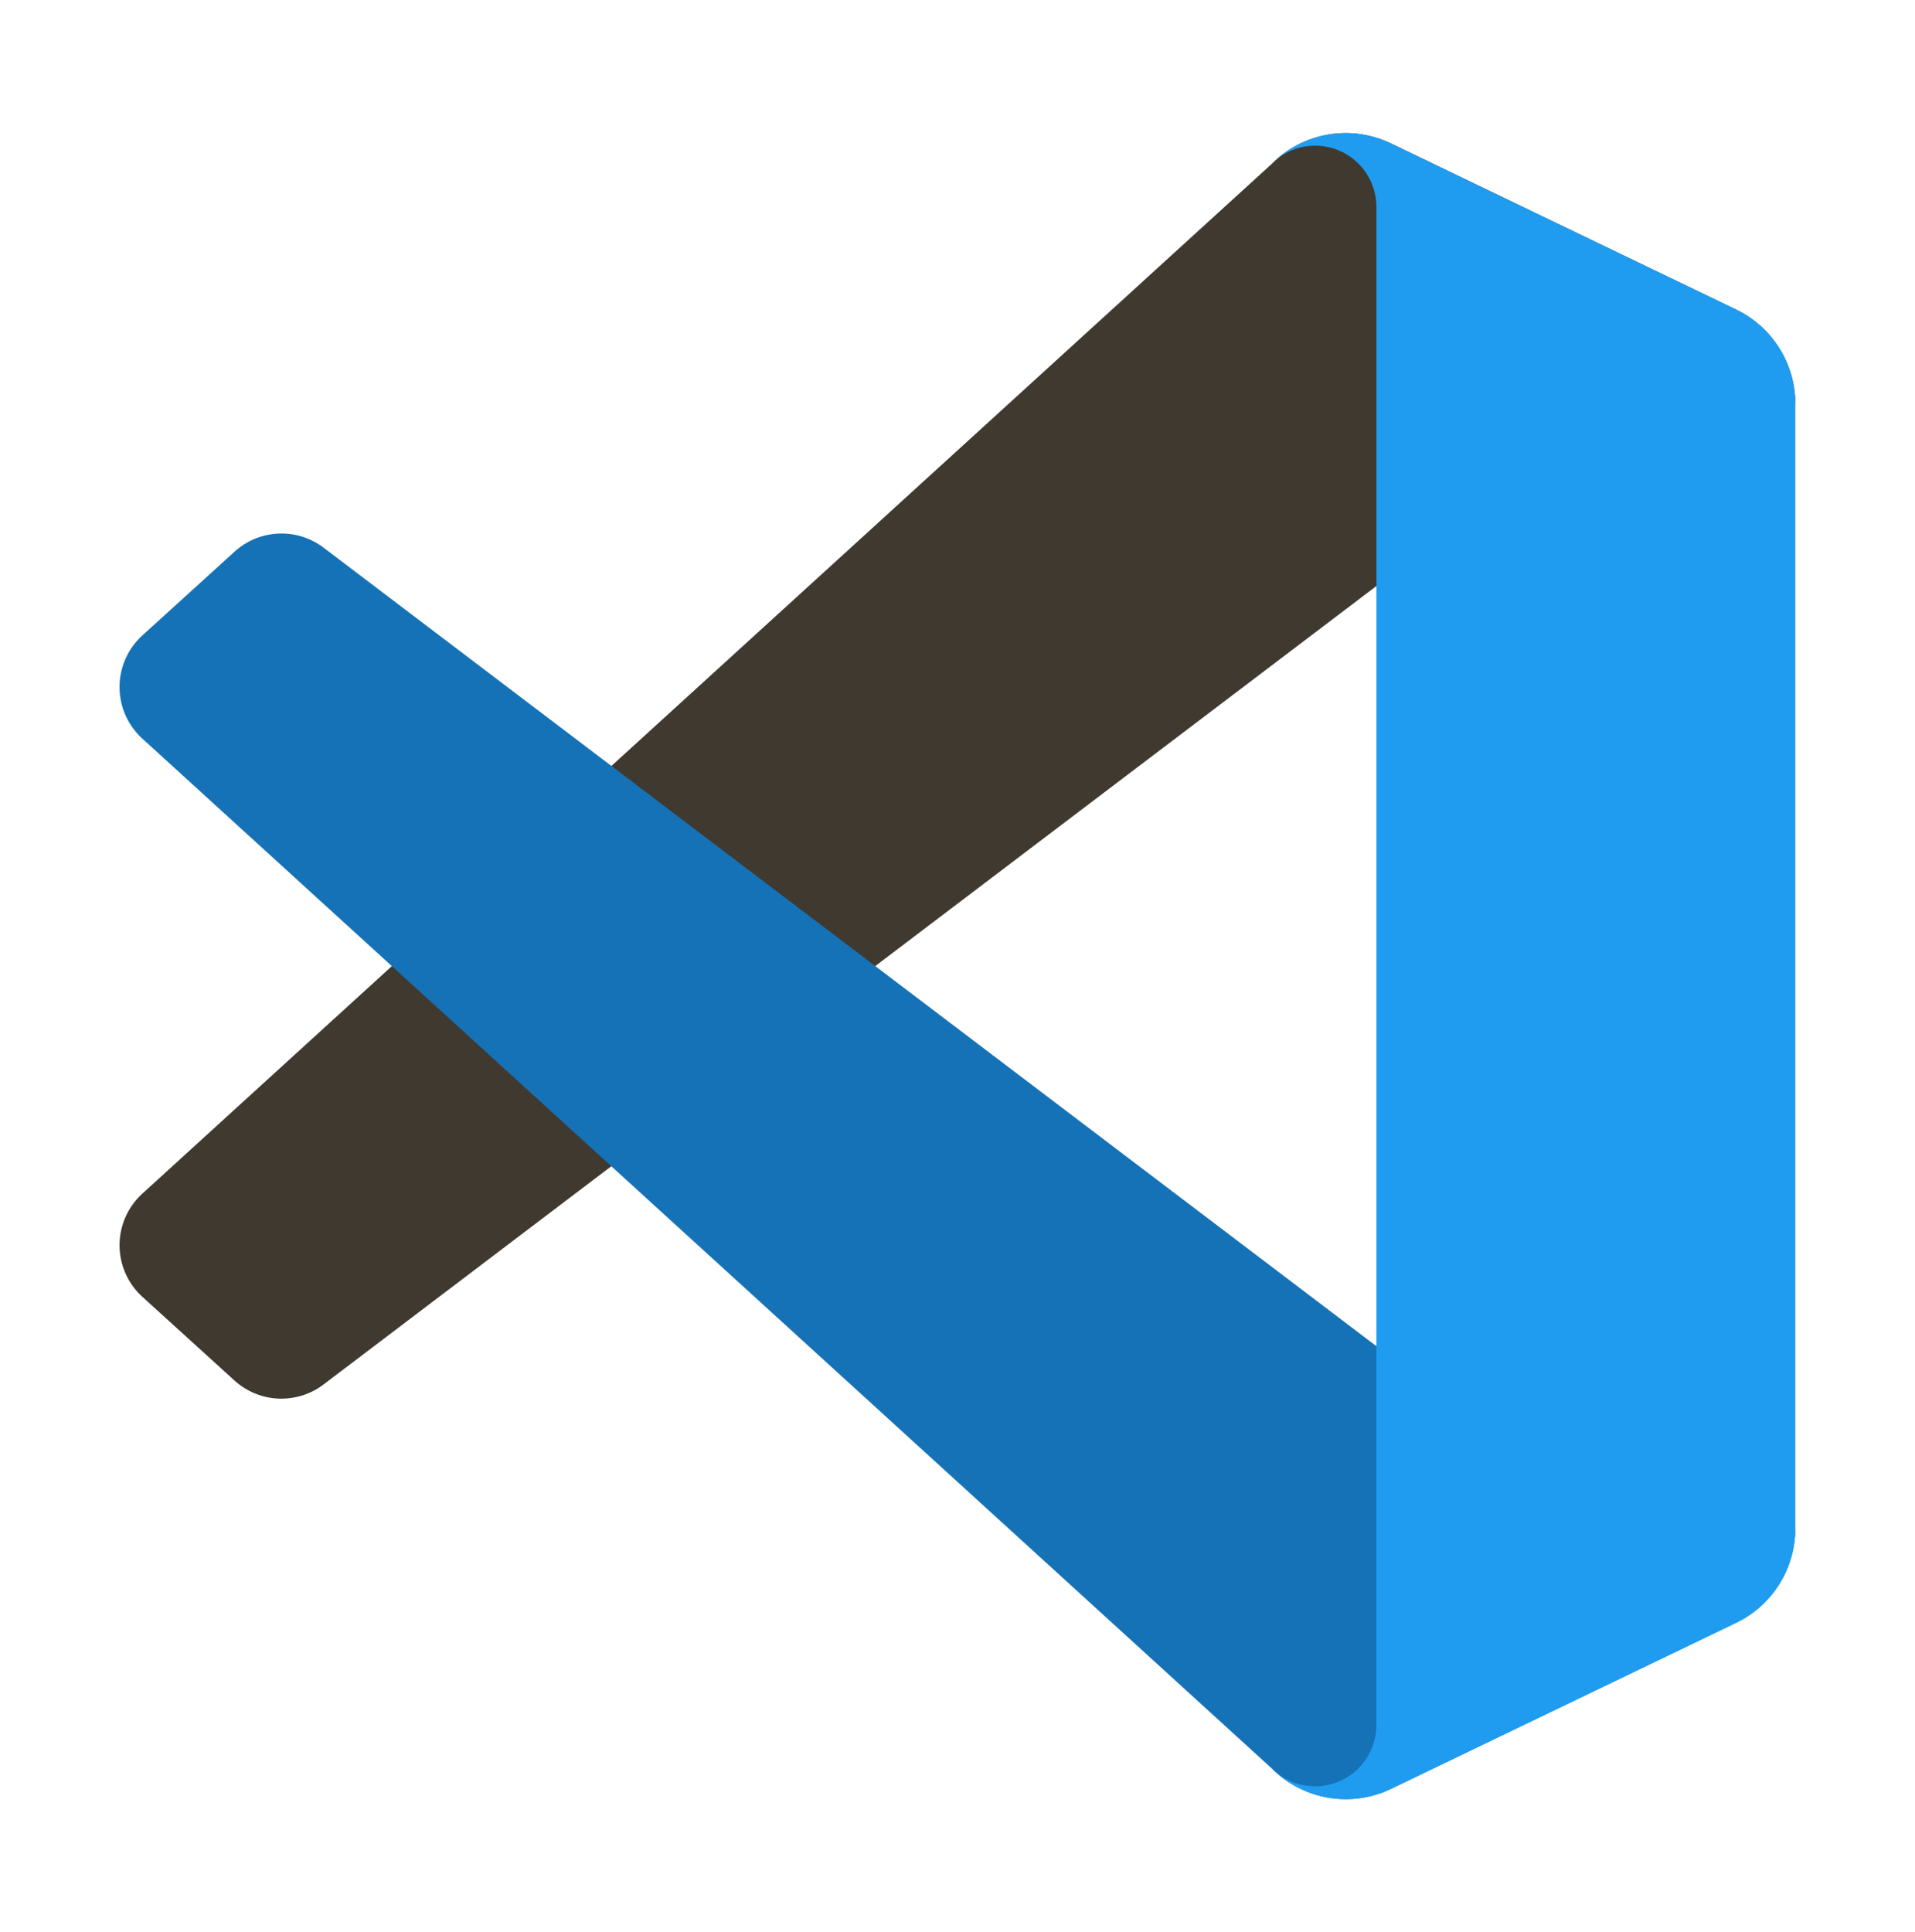 <svg width="112" height="113" viewBox="0 0 112 113" fill="none" xmlns="http://www.w3.org/2000/svg">
<path d="M101.535 18.105L81.354 8.389C80.214 7.839 78.932 7.658 77.685 7.87C76.437 8.082 75.287 8.677 74.392 9.572L8.33 69.8C7.528 70.527 7.049 71.543 6.996 72.624C6.944 73.705 7.323 74.763 8.05 75.564C8.138 75.659 8.225 75.75 8.32 75.834L13.713 80.734C14.418 81.375 15.325 81.75 16.277 81.792C17.229 81.834 18.166 81.542 18.924 80.965L98.497 20.625C99.098 20.169 99.814 19.89 100.566 19.819C101.317 19.748 102.073 19.888 102.749 20.223C103.424 20.558 103.993 21.076 104.391 21.717C104.789 22.358 105 23.098 105 23.852V23.617C105 22.466 104.675 21.337 104.062 20.362C103.449 19.387 102.573 18.605 101.535 18.105Z" fill="#403930"/>
<path d="M101.535 94.895L81.354 104.615C80.214 105.162 78.932 105.343 77.685 105.131C76.438 104.919 75.287 104.325 74.392 103.432L8.33 43.2C7.528 42.473 7.049 41.457 6.996 40.376C6.944 39.295 7.323 38.237 8.05 37.435C8.138 37.341 8.225 37.25 8.32 37.166L13.713 32.266C14.418 31.622 15.328 31.246 16.282 31.204C17.236 31.162 18.175 31.456 18.935 32.035L98.497 92.375C99.098 92.831 99.814 93.11 100.566 93.181C101.317 93.252 102.073 93.112 102.749 92.777C103.424 92.442 103.993 91.924 104.391 91.283C104.789 90.642 105 89.903 105 89.148V89.4C104.996 90.549 104.669 91.673 104.057 92.645C103.444 93.617 102.57 94.397 101.535 94.895Z" fill="#1572B6"/>
<path d="M81.354 104.615C80.214 105.162 78.932 105.343 77.685 105.131C76.438 104.919 75.287 104.325 74.392 103.432C74.895 103.928 75.533 104.264 76.226 104.399C76.919 104.534 77.637 104.462 78.289 104.191C78.941 103.92 79.499 103.463 79.892 102.876C80.285 102.29 80.497 101.6 80.5 100.894V12.106C80.501 11.396 80.291 10.703 79.897 10.113C79.503 9.523 78.942 9.063 78.287 8.792C77.631 8.52 76.91 8.45 76.214 8.588C75.518 8.727 74.879 9.07 74.379 9.572C75.273 8.677 76.423 8.082 77.67 7.87C78.917 7.657 80.2 7.837 81.34 8.386L101.517 18.087C102.559 18.584 103.438 19.366 104.054 20.341C104.67 21.317 104.998 22.446 105 23.6V89.4C105 90.553 104.675 91.682 104.061 92.658C103.447 93.634 102.571 94.417 101.531 94.916L81.354 104.615Z" fill="#1F9CF0"/>
</svg>
